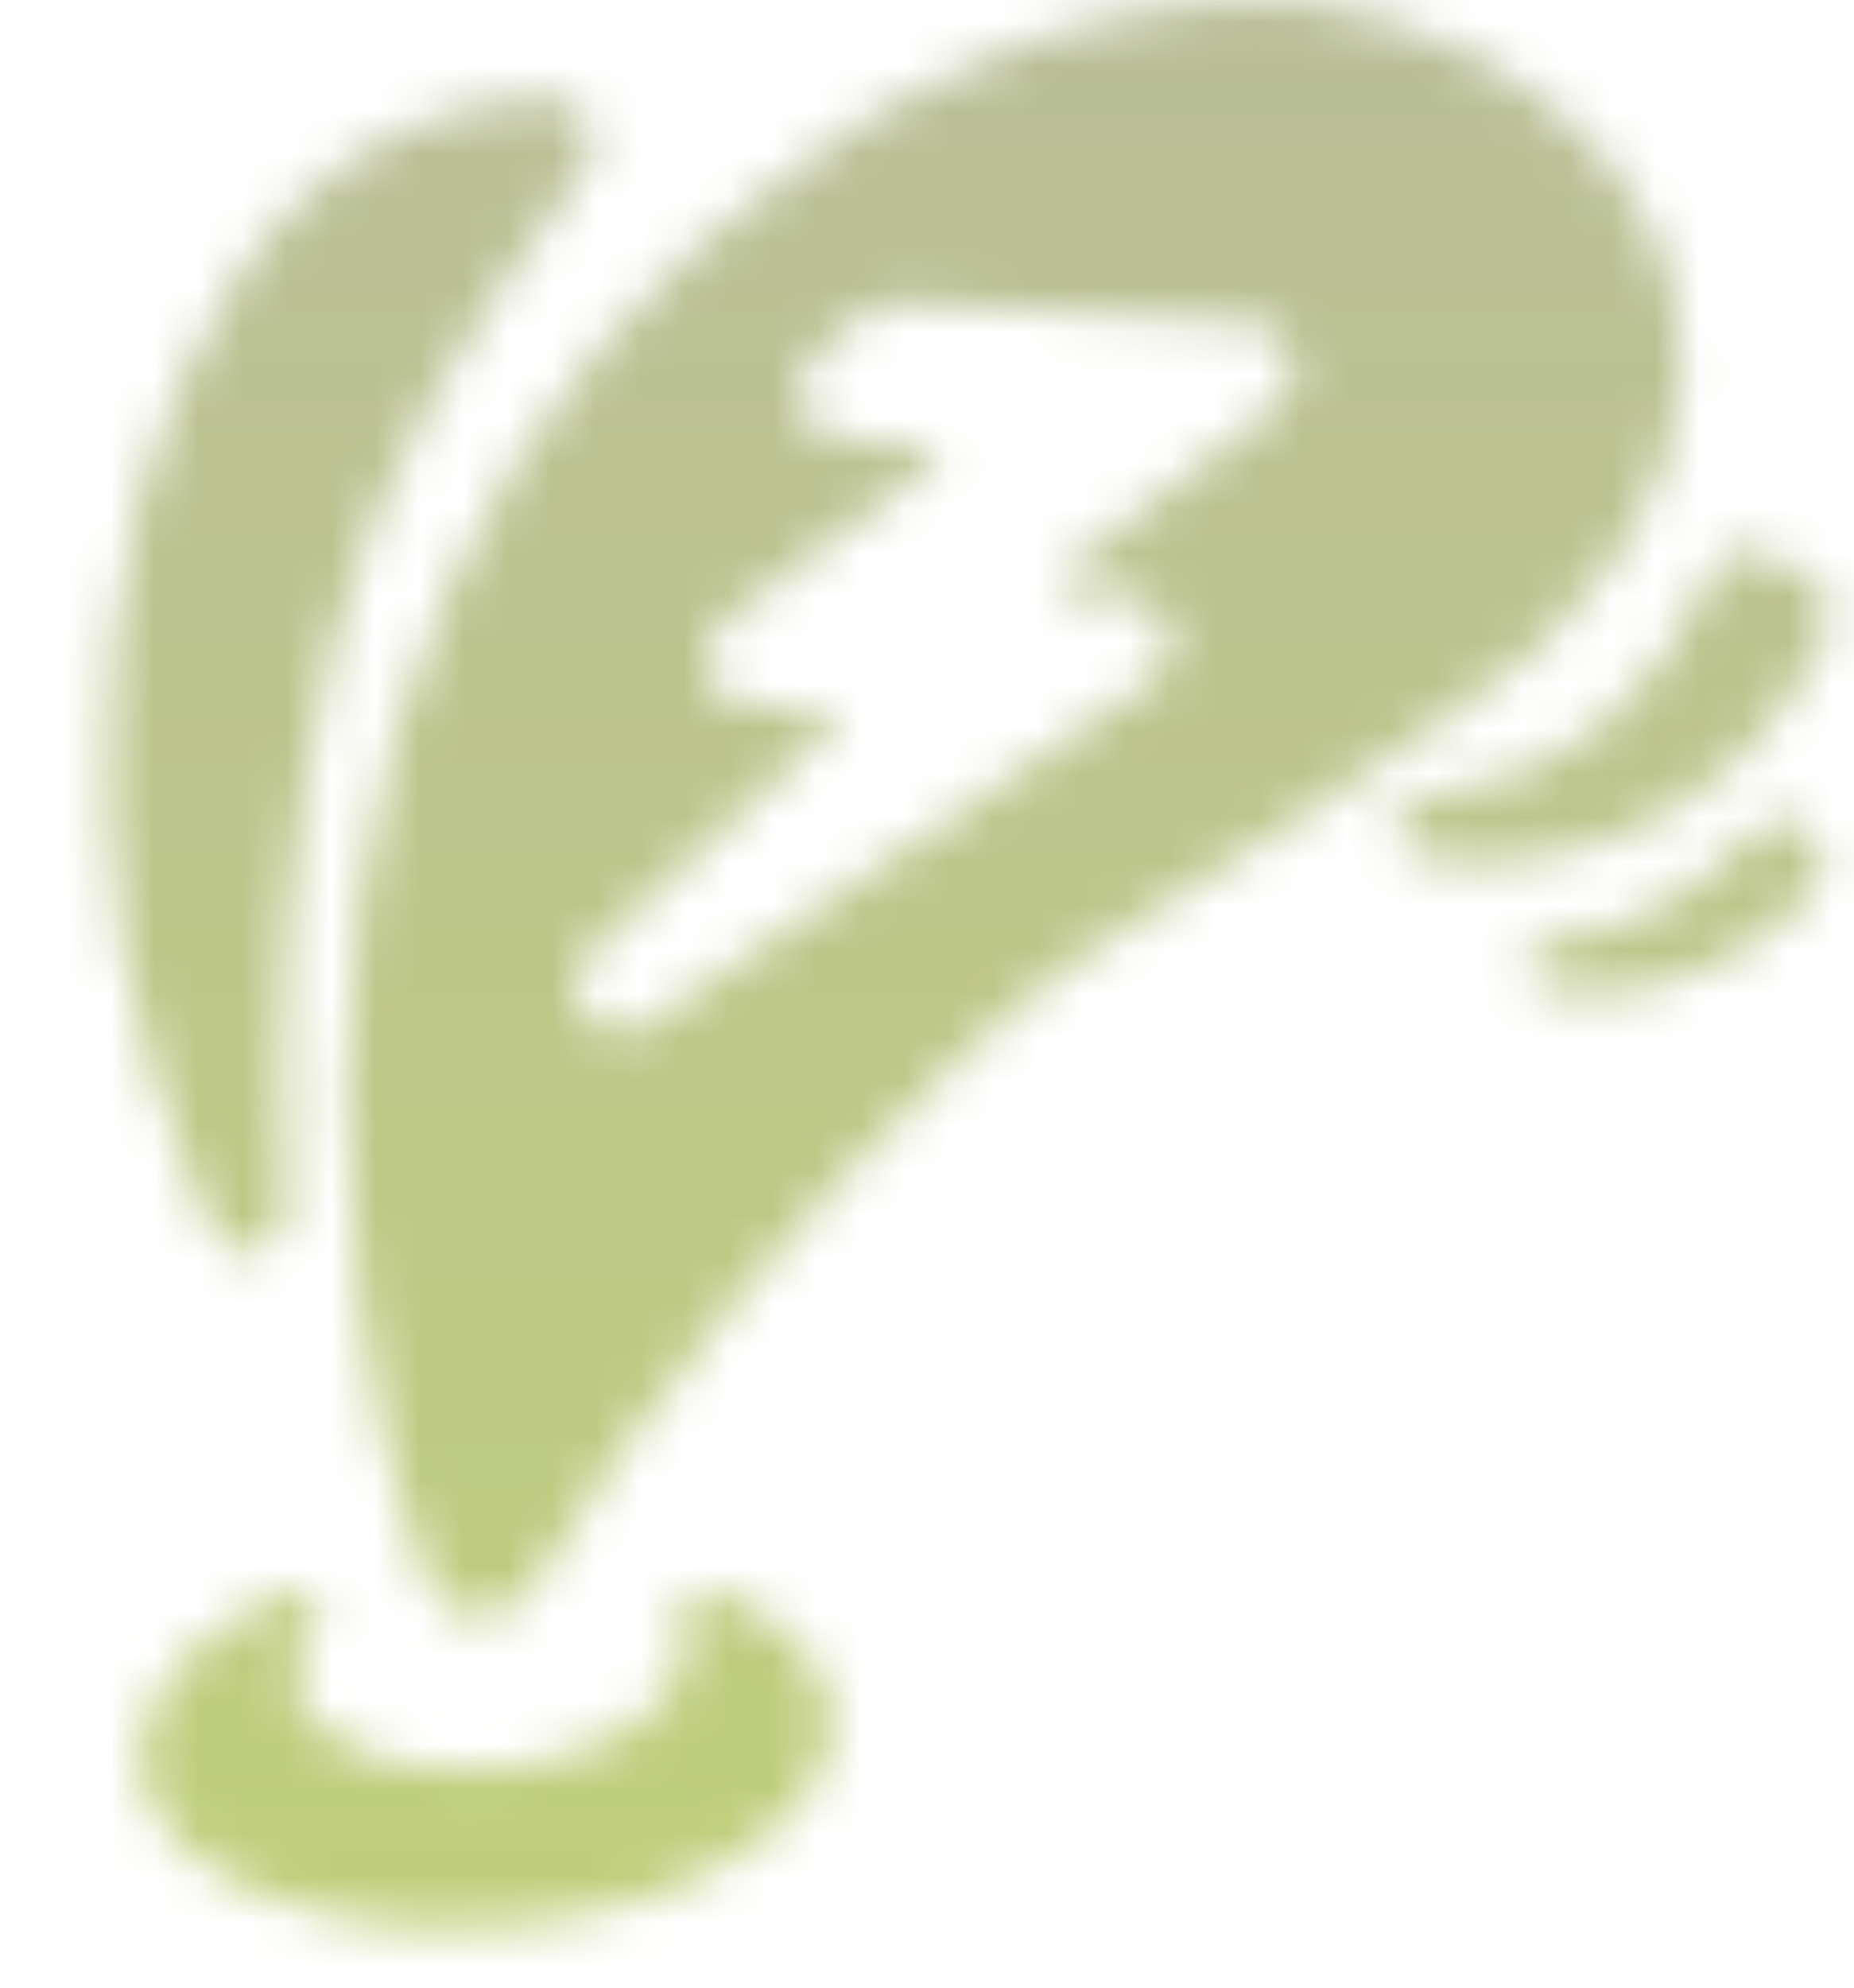 <svg width="42" height="45" viewBox="0 0 42 45" fill="none" xmlns="http://www.w3.org/2000/svg">
<mask id="mask0_33_1088" style="mask-type:alpha" maskUnits="userSpaceOnUse" x="0" y="0" width="42" height="45">
<path fill-rule="evenodd" clip-rule="evenodd" d="M8.154 29.481C6.535 16.19 11.886 8.161 18.158 3.726L17.858 4.022C19.206 2.742 22.205 1.298 23.215 0.978C25.899 0.126 28.564 -0.418 31.34 0.414C36.837 2.048 40.203 7.349 36.645 12.583C35.602 14.083 34.256 15.347 32.694 16.291C31.589 16.984 29.413 18.404 28.361 19.192L28.517 19.092C28.108 19.387 27.625 19.678 27.072 20.011C25.68 20.849 23.845 21.955 21.638 24.051C17.901 27.618 14.646 31.659 11.954 36.07L12.008 35.958C11.895 36.162 11.727 36.333 11.523 36.452C11.275 36.595 10.987 36.653 10.703 36.615C10.419 36.578 10.156 36.448 9.954 36.244C9.752 36.041 9.622 35.777 9.586 35.492L9.611 35.696C8.899 33.684 8.41 31.6 8.154 29.481ZM28.936 9.194C29.705 8.6 29.324 7.369 28.354 7.312L20.466 6.852C20.077 6.829 19.694 6.962 19.402 7.221L18.405 8.109C17.706 8.732 18.108 9.89 19.044 9.944L21.076 10.063C21.271 10.075 21.347 10.323 21.191 10.441L16.375 14.087C15.595 14.677 15.973 15.918 16.949 15.975L18.744 16.08C18.929 16.091 19.011 16.318 18.875 16.444L13.352 21.568C12.399 22.452 13.584 23.94 14.659 23.208L26.101 15.421C26.931 14.856 26.572 13.56 25.57 13.501L24.078 13.414C23.884 13.403 23.808 13.157 23.962 13.038L28.936 9.194Z" fill="white"/>
<path d="M13.105 4.023C10.72 7.237 8.628 10.395 7.587 14.383C6.552 18.627 6.18 23.005 6.483 27.362C6.51 27.582 6.458 27.805 6.335 27.989C6.212 28.174 6.027 28.308 5.814 28.367C5.564 28.417 5.305 28.366 5.093 28.225C4.881 28.084 4.733 27.865 4.682 27.615C3.836 25.657 3.197 23.616 2.776 21.524C2.063 17.062 2.536 11.882 4.13 8.561L4.102 8.677C5.652 5.074 7.971 2.87 11.342 2.327C11.705 2.268 12.072 2.232 12.439 2.22L12.385 2.229C12.586 2.209 12.789 2.253 12.964 2.354C13.14 2.454 13.28 2.607 13.366 2.791C13.451 2.974 13.478 3.18 13.442 3.38C13.406 3.579 13.31 3.763 13.166 3.906" fill="white"/>
<path d="M16.532 36.144C16.405 36.045 16.245 35.99 16.078 35.988C15.911 35.986 15.748 36.038 15.617 36.134C15.507 36.229 15.432 36.353 15.403 36.488C15.374 36.624 15.393 36.764 15.455 36.888L15.416 36.849C15.461 36.974 15.489 37.105 15.498 37.237C15.596 38.61 13.703 39.882 11.274 40.057C8.846 40.231 6.811 39.459 6.714 38.09C6.706 37.845 6.733 37.599 6.794 37.359C6.862 37.165 6.979 36.988 7.137 36.844C7.224 36.706 7.268 36.549 7.264 36.39C7.231 36.299 7.17 36.219 7.088 36.159C6.931 36.076 6.748 36.04 6.567 36.058C6.385 36.075 6.213 36.145 6.076 36.257L6.172 36.196C4.131 37.139 3.083 38.586 3.182 39.975C3.347 42.3 6.992 43.929 11.313 43.619C15.634 43.308 19.006 41.175 18.841 38.851C18.762 37.736 17.862 36.723 16.355 36.039" fill="white"/>
<path fill-rule="evenodd" clip-rule="evenodd" d="M41.039 18.888C40.678 18.559 40.222 18.386 39.895 18.748C39.393 19.303 38.004 20.514 36.446 21.04C35.744 21.277 34.623 21.138 34.54 21.877C34.519 22.068 34.69 22.408 35.174 22.463C38.39 22.827 40.379 20.935 41.099 20.139C41.426 19.777 41.399 19.217 41.039 18.888Z" fill="white"/>
<path fill-rule="evenodd" clip-rule="evenodd" d="M41.438 14.226C39.482 18.432 35.679 19.856 32.456 19.468C31.972 19.41 31.566 19.192 31.623 18.706C31.681 18.221 32.154 18.14 32.69 17.968C35.297 17.611 37.333 16.221 38.996 12.646C39.202 12.203 40.353 12.723 40.794 12.93C41.236 13.137 41.644 13.783 41.438 14.226Z" fill="white"/>
</mask>
<g mask="url(#mask0_33_1088)">
<rect x="-9" y="-7" width="68" height="64" fill="url(#paint0_linear_33_1088)"/>
</g>
<defs>
<linearGradient id="paint0_linear_33_1088" x1="25" y1="-7" x2="25" y2="57" gradientUnits="userSpaceOnUse">
<stop stop-color="#B8BB9B"/>
<stop offset="1" stop-color="#C2D473"/>
</linearGradient>
</defs>
</svg>
